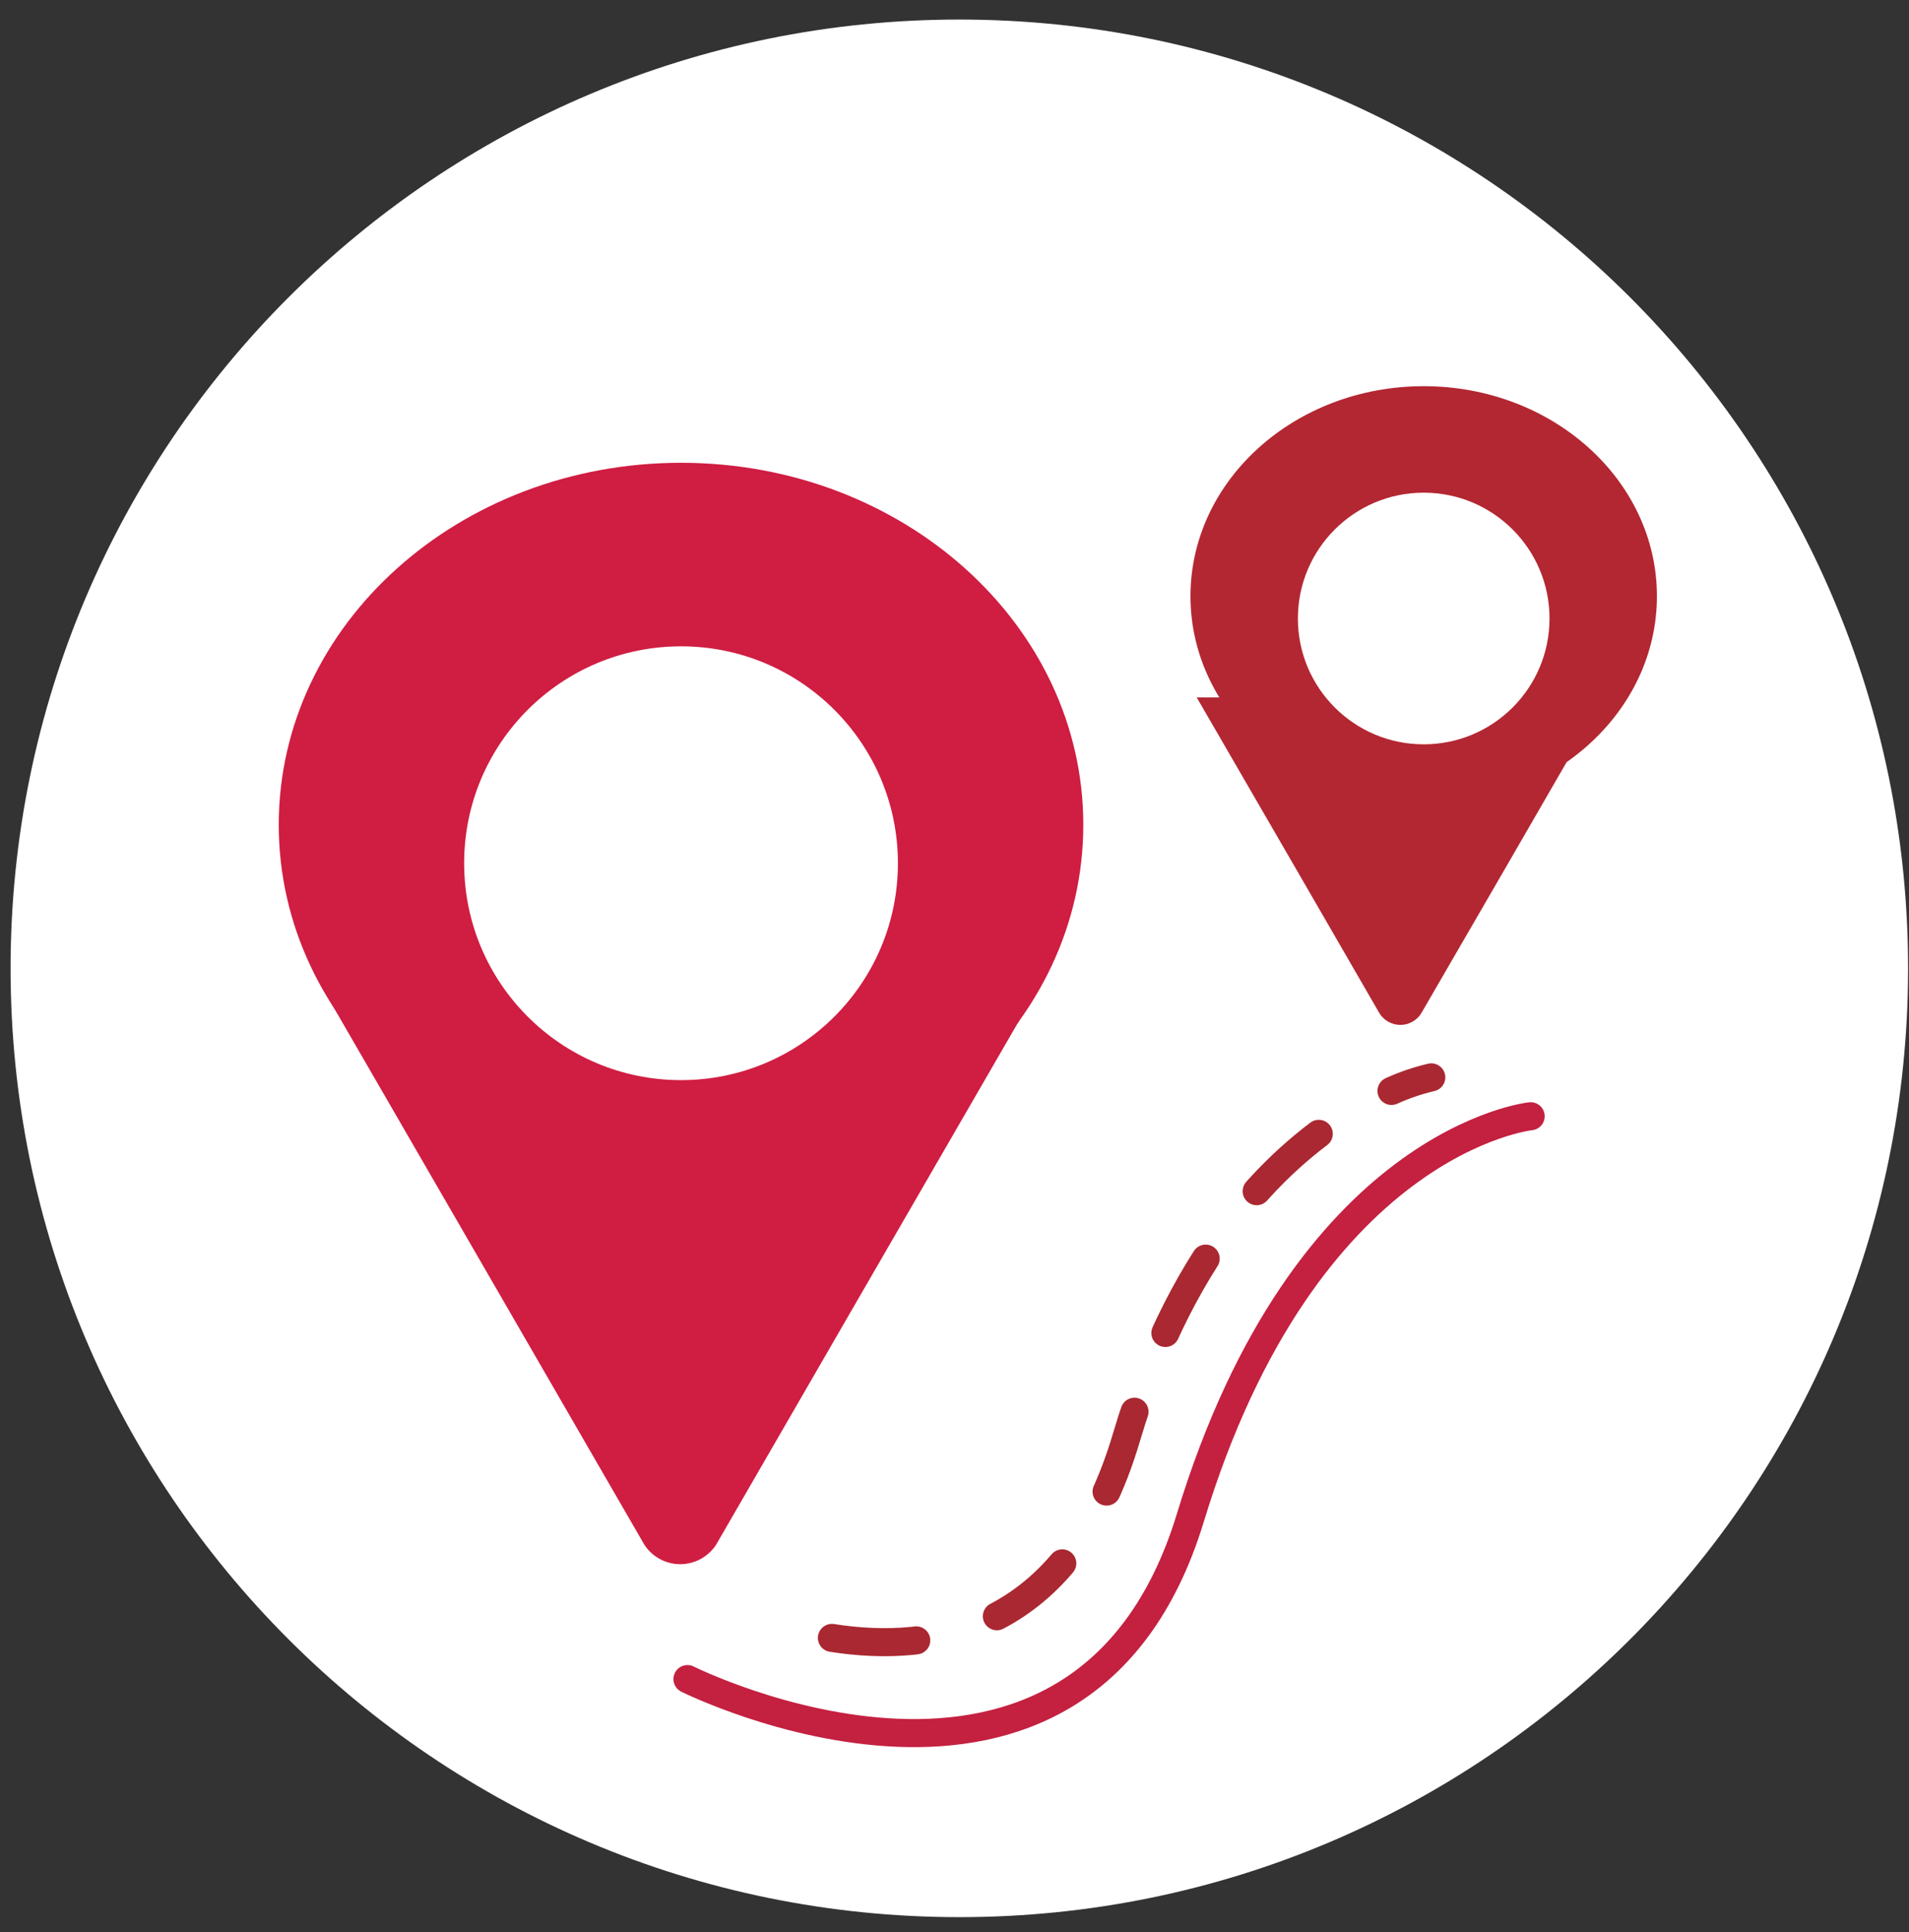 <svg width="83" height="84" viewBox="0 0 83 84" fill="none" xmlns="http://www.w3.org/2000/svg">
<rect x="0" y="0" width="83" height="84" fill="#333333" stroke="none"/>
<path d="M41.71 83.35C64.492 83.35 82.96 64.882 82.96 42.1C82.96 19.318 64.492 0.85 41.71 0.85C18.928 0.85 0.46 19.318 0.46 42.1C0.46 64.882 18.928 83.35 41.71 83.35Z" fill="white"/>
<path d="M29.61 51.6C39.27 51.6 47.1 44.553 47.1 35.86C47.1 27.167 39.27 20.12 29.61 20.12C19.951 20.12 12.12 27.167 12.12 35.86C12.12 44.553 19.951 51.6 29.61 51.6Z" fill="#D01D42"/>
<path d="M31.14 67.15C30.971 67.412 30.74 67.628 30.466 67.777C30.193 67.927 29.886 68.005 29.575 68.005C29.263 68.005 28.957 67.927 28.683 67.777C28.41 67.628 28.178 67.412 28.01 67.15L21.94 56.65L14.3 43.44H44.85L37.21 56.65L31.14 67.15Z" fill="#D01D42"/>
<path d="M29.61 46.96C34.818 46.96 39.04 42.738 39.04 37.53C39.04 32.322 34.818 28.1 29.61 28.1C24.402 28.1 20.18 32.322 20.18 37.53C20.18 42.738 24.402 46.96 29.61 46.96Z" fill="white"/>
<path d="M61.9 35.05C67.5 35.05 72.04 30.962 72.04 25.92C72.04 20.878 67.5 16.79 61.9 16.79C56.3 16.79 51.76 20.878 51.76 25.92C51.76 30.962 56.3 35.05 61.9 35.05Z" fill="#B32732"/>
<path d="M61.79 44.06C61.694 44.213 61.56 44.339 61.402 44.426C61.244 44.513 61.066 44.559 60.885 44.559C60.705 44.559 60.527 44.513 60.368 44.426C60.21 44.339 60.077 44.213 59.98 44.06L56.46 37.97L52.03 30.32H69.74L65.32 37.97L61.79 44.06Z" fill="#B32732"/>
<path d="M61.9 32.36C64.921 32.36 67.37 29.911 67.37 26.89C67.37 23.869 64.921 21.42 61.9 21.42C58.879 21.42 56.43 23.869 56.43 26.89C56.43 29.911 58.879 32.36 61.9 32.36Z" fill="white"/>
<path d="M36.17 71.21C40.54 71.9 46.45 71.02 48.97 62.51C51.49 54 55.83 50.08 58.86 48.27" stroke="#AA2831" stroke-width="1.22" stroke-miterlimit="10" stroke-linecap="round" stroke-dasharray="3.68 3.68"/>
<path d="M60.5 47.43C61.056 47.177 61.635 46.98 62.23 46.84" stroke="#AA2831" stroke-width="1.22" stroke-miterlimit="10" stroke-linecap="round"/>
<path d="M29.89 73C29.89 73 47 81.56 51.75 66C56.75 49.55 66.55 48.53 66.55 48.53" stroke="#C42040" stroke-width="1.22" stroke-miterlimit="10" stroke-linecap="round"/>
</svg>
